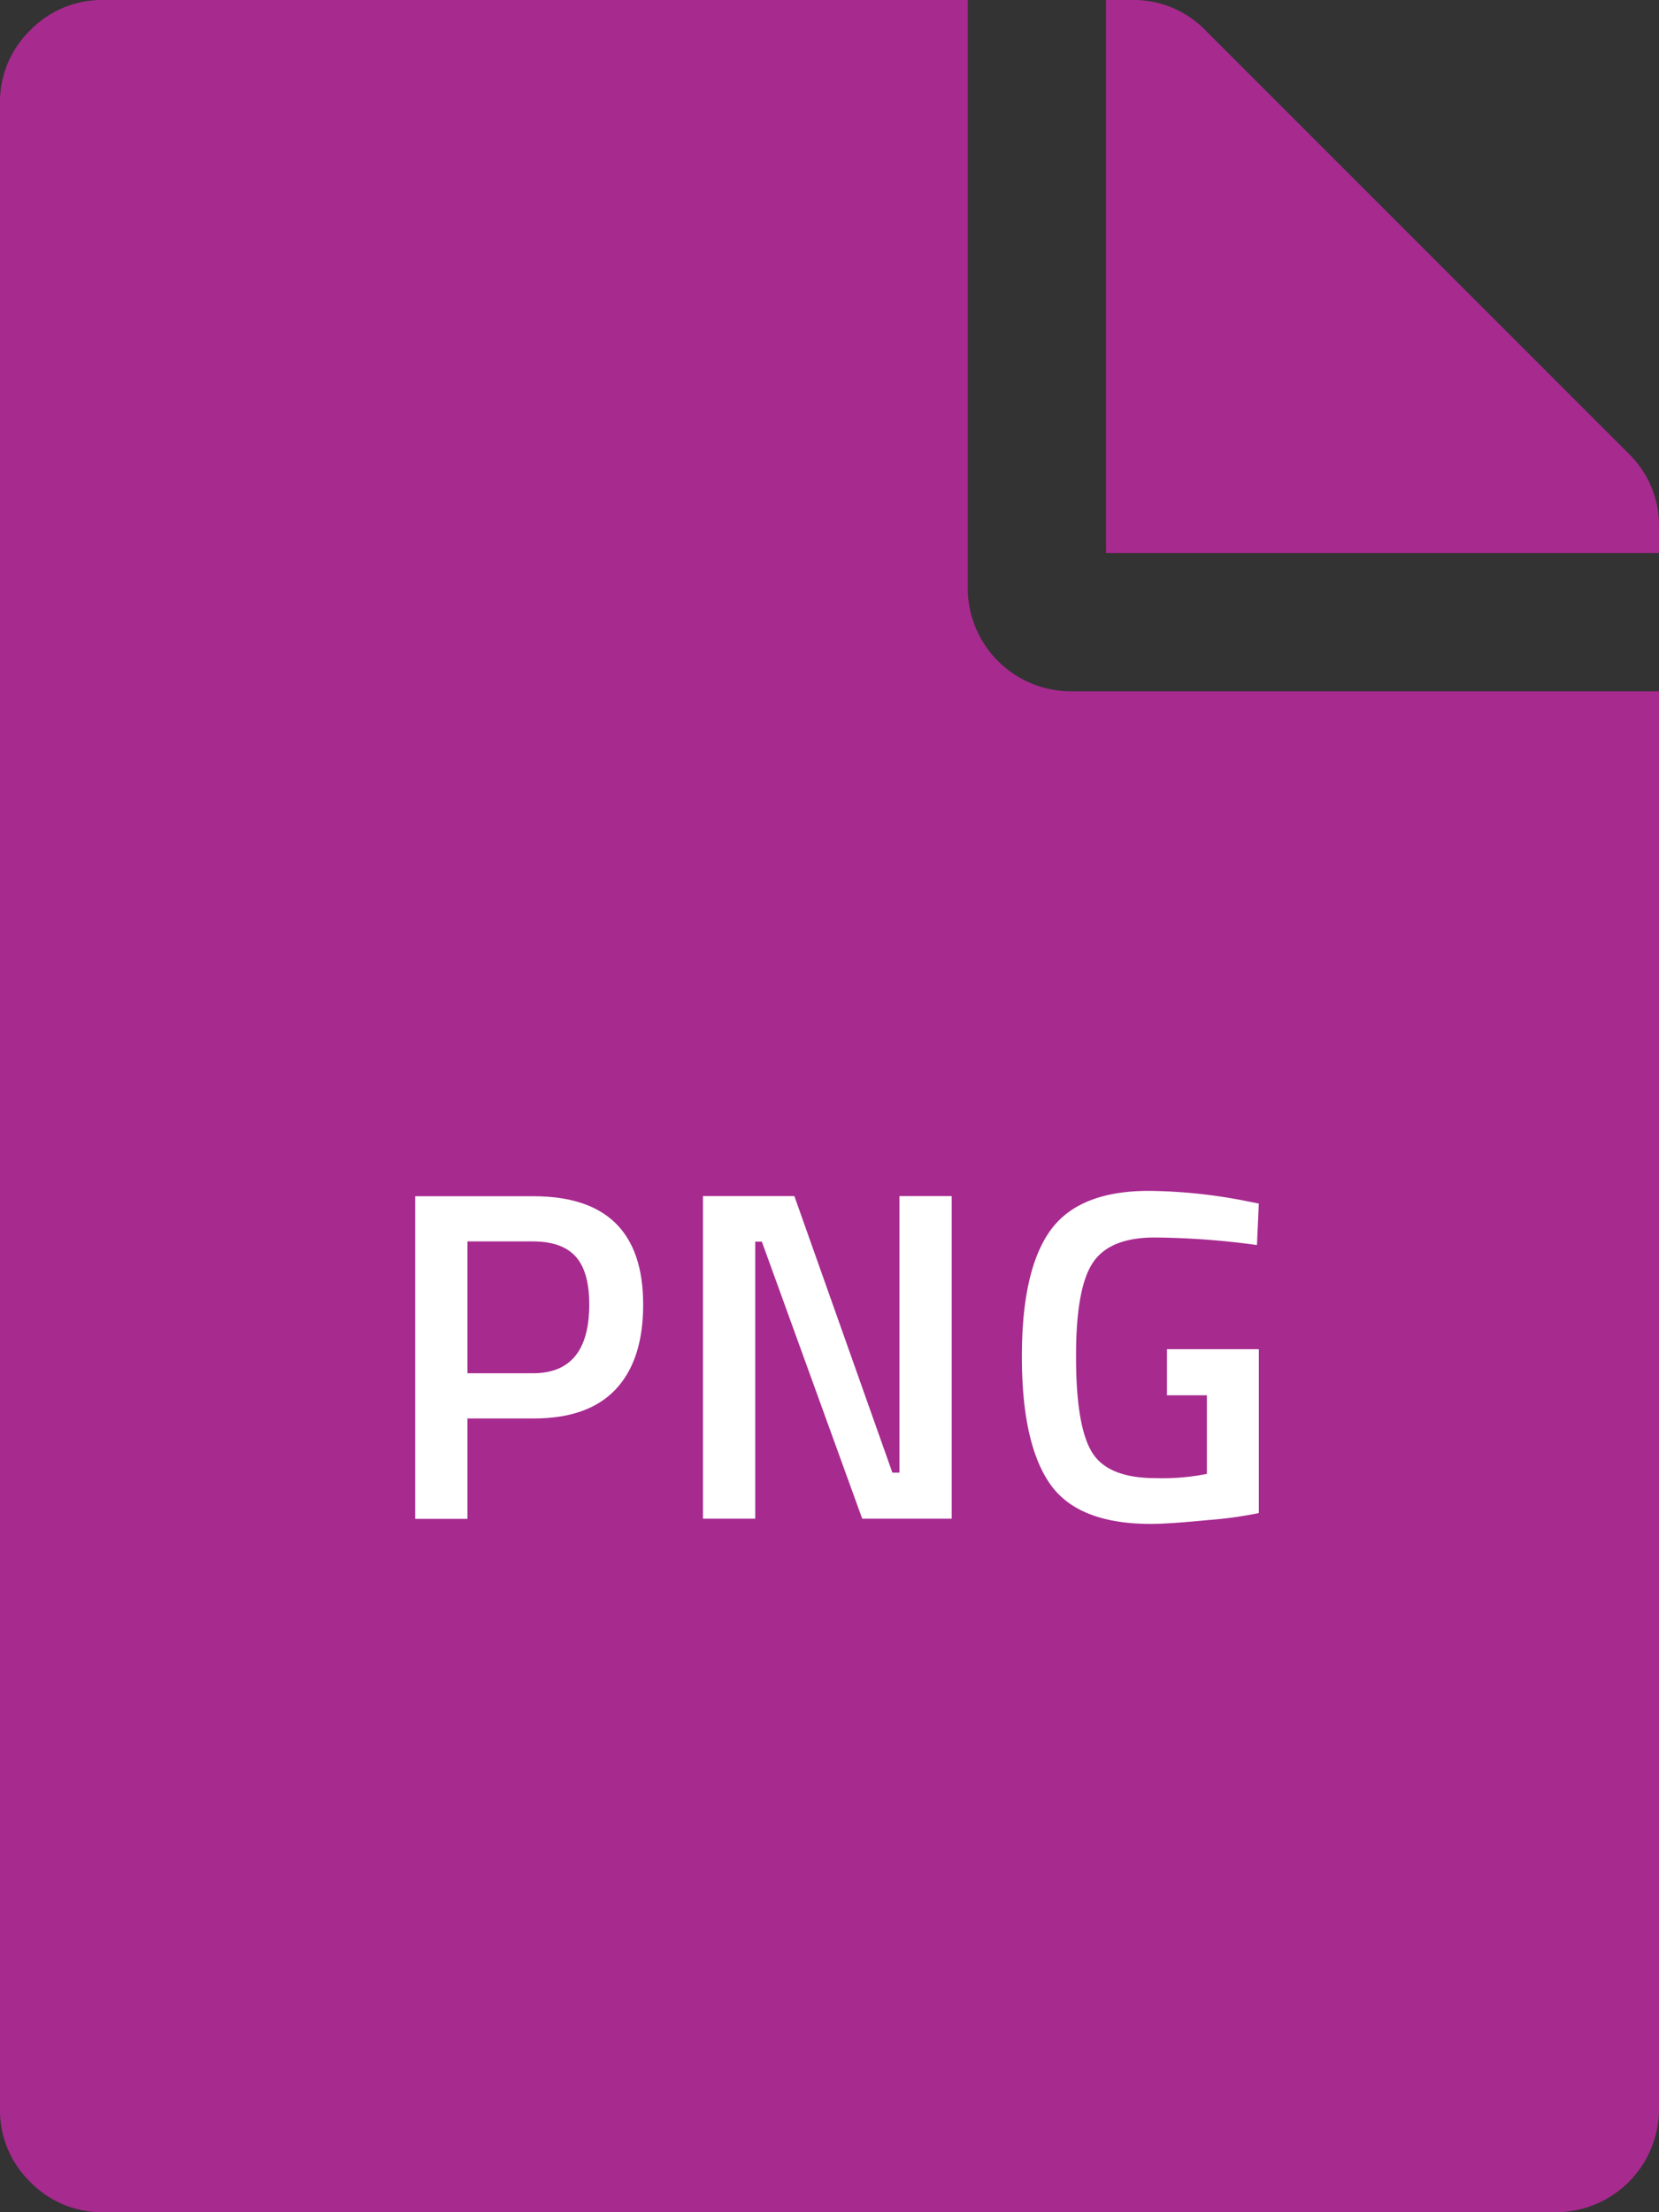 <svg xmlns="http://www.w3.org/2000/svg" viewBox="0 0 324 432"><rect x="0" y="0" width="324" height="432" fill="#333333" stroke="none"/><defs><style>.cls-1{fill:#a72a8f;}.cls-2{fill:#fff;}</style></defs><title>Risorsa 2PNG</title><g id="Livello_2" data-name="Livello 2"><g id="Livello_1-2" data-name="Livello 1"><path class="cls-1" d="M189,114.75A20.17,20.17,0,0,0,209.25,135H324V411.75A20.17,20.17,0,0,1,303.75,432H20.25a19.53,19.53,0,0,1-14.34-5.91A19.53,19.53,0,0,1,0,411.75V20.25A19.53,19.53,0,0,1,5.91,5.91,19.53,19.53,0,0,1,20.25,0H189Zm135-11.81a19.53,19.53,0,0,0-5.91-14.34L235.41,5.91A19.53,19.53,0,0,0,221.06,0H216V108H324Z"/><path class="cls-2" d="M104.17,277H91.29v19.6H81.08v-63h23.09q21.44,0,21.44,21.16,0,10.86-5.38,16.56T104.17,277Zm-12.88-8.83h12.79q11,0,11-13.43,0-6.44-2.67-9.38t-8.37-2.94H91.29Z"/><path class="cls-2" d="M137.29,296.57v-63h17.85l19.14,54h1.38v-54h10.21v63H168.39l-19.6-54.1H147.5v54.1Z"/><path class="cls-2" d="M227.91,272.47v-9h17.94v32a80.49,80.49,0,0,1-10.07,1.38q-7.59.74-11,.74-14.35,0-19.78-7.91t-5.43-24.79q0-16.88,5.57-24.61t19.27-7.73a102.87,102.87,0,0,1,18.22,1.84l3.22.64-.37,8.1a154,154,0,0,0-20-1.47q-8.83,0-12.1,5T210.15,265q0,13.43,3.08,18.54t12.47,5.11a44.66,44.66,0,0,0,10-.83V272.47Z"/></g></g></svg>